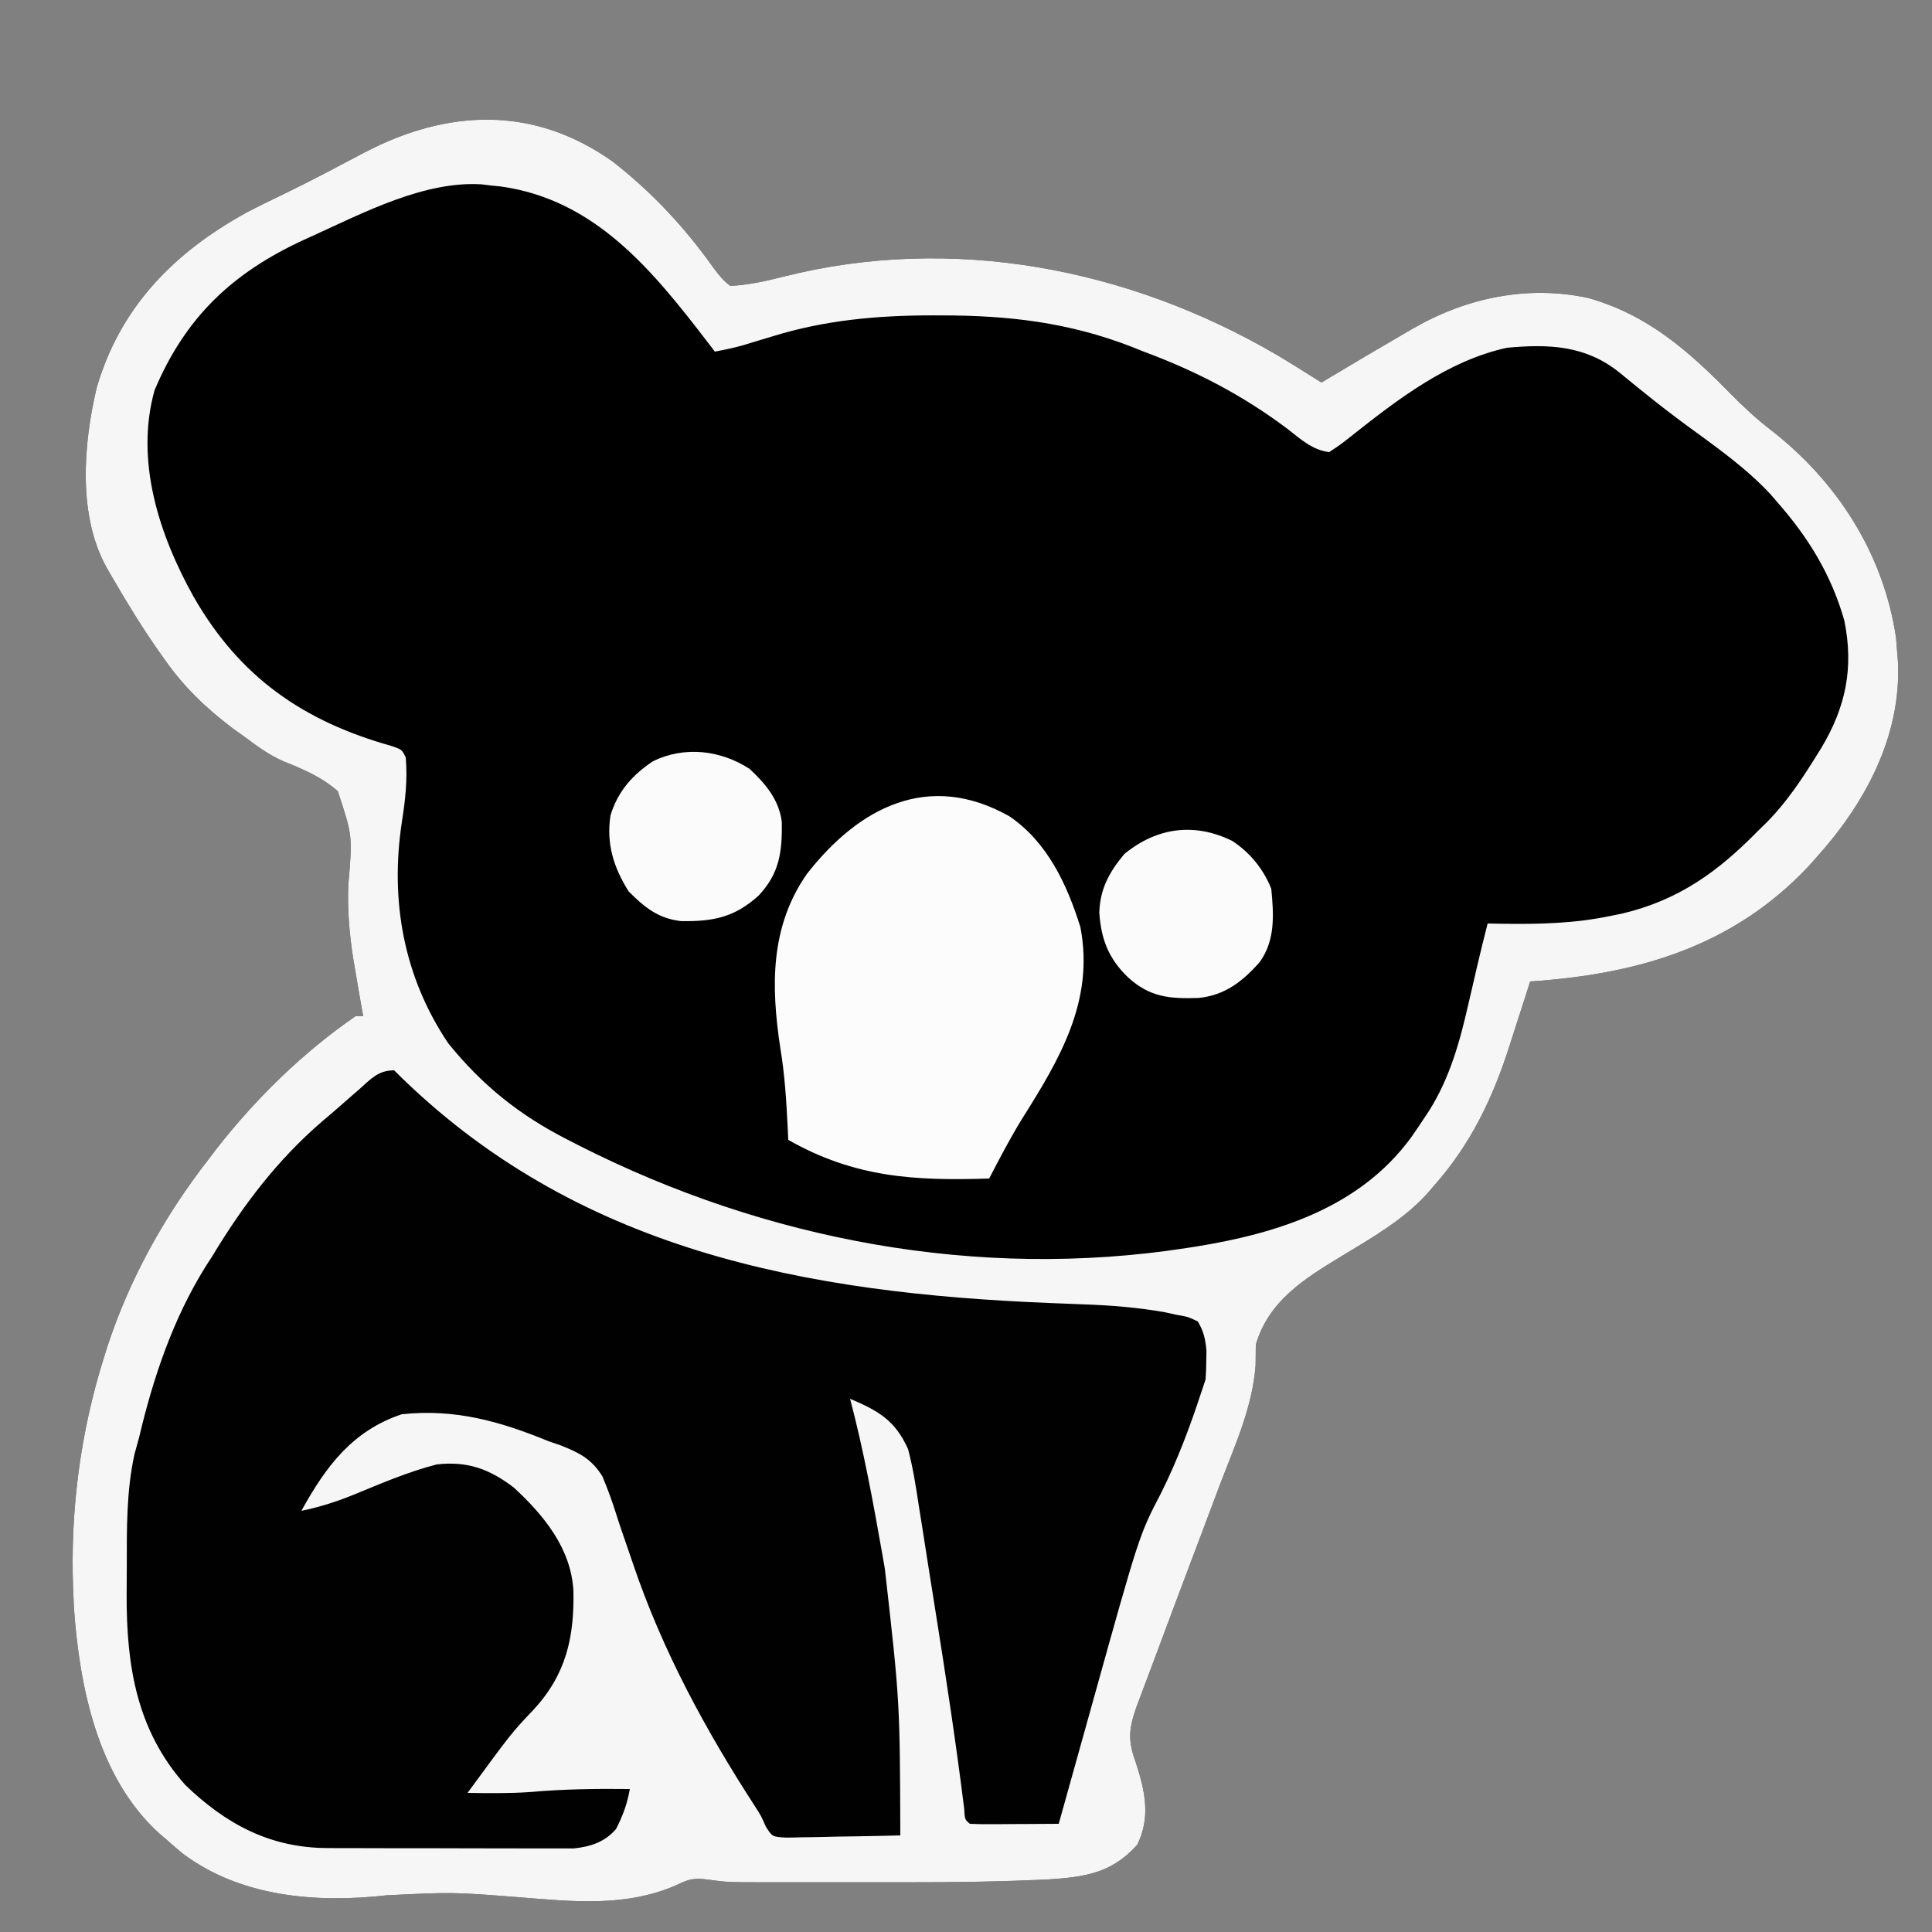 <?xml version="1.0" encoding="UTF-8"?>
<svg version="1.1" xmlns="http://www.w3.org/2000/svg" width="500" height="500">
<rect width="100%" height="100%" fill="#808080" stroke="none"/>
<path d="M0 0 C10.064 7.816 18.708 17.068 26.066 27.477 C27.444 29.347 28.608 30.769 30.445 32.184 C35.219 31.916 39.593 30.963 44.226 29.774 C87.887 18.765 133.489 27.566 171.902 50.043 C175.786 52.365 179.618 54.77 183.445 57.184 C184.049 56.821 184.653 56.459 185.274 56.085 C191.972 52.073 198.693 48.103 205.445 44.184 C206.093 43.807 206.74 43.431 207.407 43.043 C221.174 35.182 236.9 31.928 252.508 35.309 C267.824 39.647 278.387 48.938 289.264 60.04 C292.589 63.411 295.942 66.53 299.695 69.434 C316.871 82.758 328.901 101.447 332.133 123.184 C332.256 124.515 332.359 125.849 332.445 127.184 C332.51 127.967 332.574 128.751 332.641 129.559 C333.501 148.834 324.057 166.222 311.445 180.184 C310.783 180.927 310.12 181.671 309.438 182.438 C289.837 203.231 265.21 210.328 237.445 212.184 C237.179 213.024 236.913 213.865 236.638 214.731 C235.622 217.92 234.593 221.104 233.557 224.287 C233.116 225.652 232.678 227.018 232.246 228.385 C227.878 242.178 222.165 254.238 212.445 265.184 C211.558 266.212 211.558 266.212 210.652 267.262 C204.366 274.071 196.41 278.567 188.556 283.329 C178.965 289.162 169.801 294.811 166.445 306.184 C166.417 307.948 166.4 309.712 166.391 311.477 C165.612 322.314 161.04 332.253 157.195 342.309 C156.377 344.486 155.561 346.664 154.746 348.843 C153.109 353.215 151.462 357.583 149.807 361.948 C146.748 370.016 143.729 378.099 140.721 386.186 C139.9 388.388 139.072 390.587 138.243 392.786 C137.747 394.111 137.25 395.436 136.754 396.762 C136.329 397.89 135.904 399.018 135.467 400.181 C133.551 405.813 133.327 408.675 135.383 414.309 C137.781 421.687 139.287 428.433 135.758 435.621 C129.076 443.025 122.237 443.951 112.515 444.593 C110.793 444.672 109.071 444.741 107.348 444.801 C105.897 444.857 105.897 444.857 104.416 444.915 C91.409 445.362 78.392 445.334 65.379 445.314 C61.698 445.308 58.017 445.312 54.336 445.318 C51.457 445.321 48.579 445.32 45.701 445.317 C43.691 445.316 41.682 445.319 39.672 445.323 C29.575 445.297 29.575 445.297 24.72 444.631 C21.206 444.151 19.757 444.448 16.633 445.996 C3.465 451.815 -10.31 450.308 -24.305 449.184 C-41.365 447.853 -41.365 447.853 -58.43 448.684 C-76.627 450.739 -96.275 449.178 -111.367 437.809 C-112.78 436.62 -114.177 435.412 -115.555 434.184 C-116.158 433.673 -116.761 433.163 -117.383 432.637 C-133.285 418.167 -137.975 394.791 -139.426 374.203 C-139.468 373.207 -139.511 372.21 -139.555 371.184 C-139.596 370.231 -139.596 370.231 -139.637 369.259 C-140.382 348.862 -137.711 328.642 -131.555 309.184 C-131.345 308.515 -131.135 307.846 -130.919 307.157 C-125.199 289.426 -115.984 272.841 -104.555 258.184 C-103.862 257.27 -103.17 256.356 -102.457 255.414 C-92.311 242.462 -80.128 230.524 -66.555 221.184 C-65.895 221.184 -65.235 221.184 -64.555 221.184 C-64.671 220.553 -64.787 219.923 -64.906 219.273 C-65.457 216.205 -65.977 213.133 -66.492 210.059 C-66.691 208.907 -66.889 207.755 -67.093 206.568 C-68.123 200.036 -68.671 193.773 -68.41 187.164 C-67.311 174.529 -67.311 174.529 -71.125 162.958 C-75.27 159.297 -80.082 157.25 -85.176 155.223 C-88.871 153.609 -91.967 151.341 -95.18 148.934 C-96.224 148.186 -97.268 147.438 -98.344 146.668 C-105.182 141.479 -110.852 136.089 -115.805 129.059 C-116.621 127.912 -116.621 127.912 -117.454 126.743 C-121.708 120.651 -125.583 114.363 -129.305 107.934 C-129.818 107.053 -130.331 106.172 -130.86 105.265 C-138.45 91.801 -137.022 73.243 -133.523 58.504 C-127.407 37.542 -113.459 23.487 -94.712 13.169 C-91.581 11.534 -88.406 9.996 -85.223 8.465 C-78.139 5.047 -71.206 1.326 -64.247 -2.337 C-42.905 -13.508 -20.572 -14.627 0 0 Z " fill="#000000" transform="translate(158.555,41.816)"/>
<path d="M0 0 C2.372 1.087 3.588 2.336 5.336 4.273 C11.001 10.161 17.457 14.986 23.961 19.898 C24.783 20.527 25.606 21.157 26.453 21.805 C54.689 42.518 89.461 52.555 123.838 56.536 C126.182 56.808 128.524 57.096 130.865 57.391 C143.869 58.989 156.857 59.508 169.944 59.927 C181.902 60.322 193.277 61.216 204.961 63.898 C205.737 64.054 206.513 64.21 207.313 64.371 C208.961 64.898 208.961 64.898 210.211 66.836 C214.066 82.577 204.639 98.391 198.162 112.279 C197.567 113.576 197.567 113.576 196.961 114.898 C196.518 115.817 196.518 115.817 196.066 116.754 C193.072 123.152 191.113 129.708 189.211 136.5 C188.871 137.695 188.531 138.889 188.181 140.12 C187.101 143.92 186.031 147.721 184.961 151.523 C184.243 154.054 183.524 156.584 182.805 159.113 C179.427 171.016 176.074 182.923 172.961 194.898 C169.148 194.927 165.336 194.945 161.523 194.961 C160.435 194.969 159.346 194.978 158.225 194.986 C157.19 194.99 156.156 194.993 155.09 194.996 C153.652 195.004 153.652 195.004 152.186 195.012 C149.961 194.898 149.961 194.898 148.961 193.898 C148.623 191.822 148.344 189.736 148.086 187.648 C147.906 186.245 147.725 184.841 147.543 183.438 C147.447 182.689 147.351 181.94 147.252 181.169 C145.142 164.729 142.393 148.411 139.562 132.083 C139.416 131.238 139.27 130.394 139.12 129.524 C138.827 127.835 138.532 126.147 138.235 124.459 C137.495 120.206 136.818 115.956 136.25 111.677 C136.132 110.828 136.015 109.98 135.894 109.106 C135.676 107.513 135.473 105.918 135.289 104.32 C134.504 98.682 132.526 94.362 128.961 89.898 C126.395 87.963 126.395 87.963 123.648 86.898 C122.086 86.232 120.523 85.565 118.961 84.898 C119.136 85.555 119.311 86.212 119.492 86.888 C121.694 95.388 123.434 103.945 125.068 112.568 C125.518 114.934 125.981 117.298 126.443 119.662 C130.097 138.629 131.287 157.292 131.586 176.586 C131.624 178.667 131.663 180.749 131.703 182.83 C131.798 187.853 131.882 192.875 131.961 197.898 C108.62 201.368 108.62 201.368 98.961 197.898 C91.587 192.377 88.036 183.564 84.468 175.313 C83.124 172.269 81.659 169.431 80 166.551 C74.332 156.681 69.925 146.325 65.711 135.773 C65.453 135.129 65.196 134.485 64.93 133.822 C62.452 127.598 60.052 121.372 58.07 114.969 C55.242 104.938 55.242 104.938 47.836 98.148 C45.566 97.336 43.269 96.595 40.961 95.898 C39.342 95.28 37.726 94.652 36.113 94.016 C23.957 89.379 10.713 85.539 -2.039 90.398 C-11.774 95.792 -18.124 104.067 -23.039 113.898 C-15.393 112.164 -8.322 109.503 -1.143 106.412 C7.653 102.653 15.562 100.171 24.898 103.336 C35.331 107.903 41.155 117.351 46.098 127.152 C48.781 135.688 48.258 147.656 44.352 155.676 C40.522 161.797 35.728 167.062 30.898 172.398 C26.802 176.933 23.352 181.823 19.961 186.898 C26.429 186.994 32.826 186.972 39.273 186.398 C46.84 185.74 54.374 185.811 61.961 185.898 C61.187 190.36 59.964 194.426 56.961 197.898 C52.345 200.673 48.906 201.277 43.554 201.287 C42.837 201.292 42.121 201.297 41.383 201.303 C39.029 201.316 36.675 201.307 34.32 201.297 C32.671 201.299 31.022 201.302 29.373 201.306 C25.92 201.31 22.467 201.304 19.014 201.29 C14.612 201.273 10.21 201.282 5.808 201.3 C2.402 201.311 -1.004 201.308 -4.41 201.3 C-6.032 201.298 -7.654 201.3 -9.275 201.307 C-26.506 201.366 -39.959 197.55 -52.754 185.363 C-64.177 173.042 -68.181 157.156 -68.207 140.699 C-68.21 139.942 -68.214 139.185 -68.217 138.406 C-68.222 136.813 -68.225 135.221 -68.224 133.628 C-68.227 131.234 -68.245 128.841 -68.264 126.447 C-68.297 117.409 -67.795 108.799 -66.039 99.898 C-65.893 99.127 -65.747 98.356 -65.596 97.561 C-60.279 70.914 -47.889 46.341 -30.039 25.898 C-29.196 24.921 -28.353 23.944 -27.484 22.938 C-20.942 15.497 -13.771 9.082 -6.039 2.898 C-4.985 1.972 -4.985 1.972 -3.91 1.027 C-2.039 -0.102 -2.039 -0.102 0 0 Z " fill="#010101" transform="translate(101.039,277.102)"/>
<path d="M0 0 C10.064 7.816 18.708 17.068 26.066 27.477 C27.444 29.347 28.608 30.769 30.445 32.184 C35.219 31.916 39.593 30.963 44.226 29.774 C87.887 18.765 133.489 27.566 171.902 50.043 C175.786 52.365 179.618 54.77 183.445 57.184 C184.049 56.821 184.653 56.459 185.274 56.085 C191.972 52.073 198.693 48.103 205.445 44.184 C206.093 43.807 206.74 43.431 207.407 43.043 C221.174 35.182 236.9 31.928 252.508 35.309 C267.824 39.647 278.387 48.938 289.264 60.04 C292.589 63.411 295.942 66.53 299.695 69.434 C316.871 82.758 328.901 101.447 332.133 123.184 C332.256 124.515 332.359 125.849 332.445 127.184 C332.51 127.967 332.574 128.751 332.641 129.559 C333.501 148.834 324.057 166.222 311.445 180.184 C310.783 180.927 310.12 181.671 309.438 182.438 C289.837 203.231 265.21 210.328 237.445 212.184 C237.179 213.024 236.913 213.865 236.638 214.731 C235.622 217.92 234.593 221.104 233.557 224.287 C233.116 225.652 232.678 227.018 232.246 228.385 C227.878 242.178 222.165 254.238 212.445 265.184 C211.558 266.212 211.558 266.212 210.652 267.262 C204.366 274.071 196.41 278.567 188.556 283.329 C178.965 289.162 169.801 294.811 166.445 306.184 C166.417 307.948 166.4 309.712 166.391 311.477 C165.612 322.314 161.04 332.253 157.195 342.309 C156.377 344.486 155.561 346.664 154.746 348.843 C153.109 353.215 151.462 357.583 149.807 361.948 C146.748 370.016 143.729 378.099 140.721 386.186 C139.9 388.388 139.072 390.587 138.243 392.786 C137.747 394.111 137.25 395.436 136.754 396.762 C136.329 397.89 135.904 399.018 135.467 400.181 C133.551 405.813 133.327 408.675 135.383 414.309 C137.781 421.687 139.287 428.433 135.758 435.621 C129.076 443.025 122.237 443.951 112.515 444.593 C110.793 444.672 109.071 444.741 107.348 444.801 C105.897 444.857 105.897 444.857 104.416 444.915 C91.409 445.362 78.392 445.334 65.379 445.314 C61.698 445.308 58.017 445.312 54.336 445.318 C51.457 445.321 48.579 445.32 45.701 445.317 C43.691 445.316 41.682 445.319 39.672 445.323 C29.575 445.297 29.575 445.297 24.72 444.631 C21.206 444.151 19.757 444.448 16.633 445.996 C3.465 451.815 -10.31 450.308 -24.305 449.184 C-41.365 447.853 -41.365 447.853 -58.43 448.684 C-76.627 450.739 -96.275 449.178 -111.367 437.809 C-112.78 436.62 -114.177 435.412 -115.555 434.184 C-116.158 433.673 -116.761 433.163 -117.383 432.637 C-133.285 418.167 -137.975 394.791 -139.426 374.203 C-139.468 373.207 -139.511 372.21 -139.555 371.184 C-139.596 370.231 -139.596 370.231 -139.637 369.259 C-140.382 348.862 -137.711 328.642 -131.555 309.184 C-131.345 308.515 -131.135 307.846 -130.919 307.157 C-125.199 289.426 -115.984 272.841 -104.555 258.184 C-103.862 257.27 -103.17 256.356 -102.457 255.414 C-92.311 242.462 -80.128 230.524 -66.555 221.184 C-65.895 221.184 -65.235 221.184 -64.555 221.184 C-64.671 220.553 -64.787 219.923 -64.906 219.273 C-65.457 216.205 -65.977 213.133 -66.492 210.059 C-66.691 208.907 -66.889 207.755 -67.093 206.568 C-68.123 200.036 -68.671 193.773 -68.41 187.164 C-67.311 174.529 -67.311 174.529 -71.125 162.958 C-75.27 159.297 -80.082 157.25 -85.176 155.223 C-88.871 153.609 -91.967 151.341 -95.18 148.934 C-96.224 148.186 -97.268 147.438 -98.344 146.668 C-105.182 141.479 -110.852 136.089 -115.805 129.059 C-116.621 127.912 -116.621 127.912 -117.454 126.743 C-121.708 120.651 -125.583 114.363 -129.305 107.934 C-129.818 107.053 -130.331 106.172 -130.86 105.265 C-138.45 91.801 -137.022 73.243 -133.523 58.504 C-127.407 37.542 -113.459 23.487 -94.712 13.169 C-91.581 11.534 -88.406 9.996 -85.223 8.465 C-78.139 5.047 -71.206 1.326 -64.247 -2.337 C-42.905 -13.508 -20.572 -14.627 0 0 Z M-77.555 19.184 C-78.661 19.685 -78.661 19.685 -79.789 20.197 C-98.33 28.721 -110.555 40.193 -118.555 59.184 C-123.664 77.421 -117.351 96.641 -108.52 112.489 C-96.589 133.436 -80.002 144.897 -57.074 151.289 C-54.555 152.184 -54.555 152.184 -53.555 154.184 C-53.051 159.851 -53.666 165.336 -54.555 170.934 C-57.638 191.237 -54.122 210.966 -42.555 228.184 C-33.789 239.022 -24.111 246.796 -11.68 253.121 C-10.171 253.896 -10.171 253.896 -8.631 254.686 C39.683 279.179 94.627 289.5 148.445 281.184 C149.281 281.055 150.117 280.926 150.978 280.793 C172.135 277.365 193.291 270.724 206.586 252.631 C207.821 250.876 209.016 249.102 210.195 247.309 C210.743 246.48 210.743 246.48 211.302 245.634 C216.772 236.943 219.314 227.49 221.57 217.559 C222.073 215.4 222.575 213.241 223.078 211.082 C223.31 210.074 223.543 209.065 223.782 208.026 C224.628 204.401 225.528 200.792 226.445 197.184 C227.666 197.207 228.887 197.23 230.145 197.254 C239.773 197.382 248.981 197.196 258.445 195.184 C259.352 195.001 260.258 194.817 261.191 194.629 C275.886 191.174 286.124 183.73 296.445 173.184 C297.246 172.404 298.046 171.624 298.871 170.82 C303.808 165.743 307.599 160.112 311.32 154.121 C311.785 153.377 312.25 152.633 312.729 151.867 C319.106 141.258 321.258 131.102 318.754 118.781 C315.399 106.978 309.5 97.352 301.445 88.184 C300.848 87.491 300.252 86.799 299.637 86.086 C293.165 79.12 285.378 73.734 277.746 68.129 C274.244 65.549 270.812 62.906 267.426 60.176 C266.629 59.537 265.832 58.898 265.011 58.239 C263.51 57.028 262.017 55.808 260.533 54.575 C251.817 47.588 242.391 47.171 231.445 48.184 C216.125 51.533 203.084 61.585 191.02 71.152 C188.445 73.184 188.445 73.184 185.445 75.184 C181.013 74.657 177.994 71.766 174.57 69.121 C163.009 60.451 150.961 54.193 137.445 49.184 C135.784 48.52 135.784 48.52 134.09 47.844 C117.876 41.59 102.374 39.813 85.133 39.809 C84.37 39.807 83.607 39.805 82.821 39.803 C68.596 39.807 54.988 41.003 41.32 45.246 C39.547 45.78 37.774 46.313 36 46.844 C35.242 47.077 34.484 47.311 33.703 47.551 C31.301 48.224 28.896 48.723 26.445 49.184 C25.79 48.324 25.136 47.464 24.461 46.578 C10.328 28.197 -4.508 9.81 -29 6.438 C-30.265 6.312 -30.265 6.312 -31.555 6.184 C-32.315 6.089 -33.076 5.995 -33.859 5.898 C-48.629 4.929 -64.449 13.222 -77.555 19.184 Z M-65.617 240.121 C-66.197 240.625 -66.777 241.128 -67.375 241.647 C-68.555 242.675 -69.732 243.705 -70.906 244.739 C-72.327 245.984 -73.767 247.207 -75.211 248.426 C-86.796 258.394 -95.705 270.162 -103.555 283.184 C-104.158 284.122 -104.761 285.06 -105.383 286.027 C-113.8 299.525 -118.92 314.78 -122.555 330.184 C-122.949 331.621 -123.345 333.059 -123.742 334.496 C-125.859 344.102 -125.741 353.87 -125.74 363.66 C-125.742 366.047 -125.76 368.433 -125.779 370.82 C-125.848 389.16 -123.231 405.998 -110.555 420.184 C-100.022 430.306 -88.62 436.406 -73.857 436.458 C-73.134 436.463 -72.411 436.468 -71.666 436.474 C-69.303 436.488 -66.941 436.487 -64.578 436.484 C-62.922 436.488 -61.267 436.493 -59.611 436.497 C-56.153 436.505 -52.695 436.505 -49.237 436.499 C-44.814 436.493 -40.392 436.51 -35.969 436.534 C-32.555 436.548 -29.141 436.549 -25.726 436.546 C-24.095 436.547 -22.465 436.552 -20.834 436.562 C-18.554 436.574 -16.274 436.567 -13.994 436.556 C-12.699 436.557 -11.404 436.557 -10.07 436.558 C-5.701 436.093 -2.066 434.931 0.871 431.535 C2.651 428.069 3.782 425.003 4.445 421.184 C-4.212 421.084 -12.727 421.193 -21.359 421.961 C-26.755 422.337 -32.149 422.263 -37.555 422.184 C-26.184 406.676 -26.184 406.676 -20.617 400.809 C-12.098 391.671 -9.896 382.008 -10.156 369.844 C-10.779 358.908 -17.766 350.38 -25.555 343.184 C-31.816 338.391 -37.564 336.252 -45.555 337.184 C-53.017 339.101 -60.118 342.185 -67.235 345.099 C-71.638 346.88 -75.907 348.235 -80.555 349.184 C-74.232 337.712 -67.358 328.451 -54.555 324.184 C-40.794 322.739 -29.229 325.978 -16.555 331.184 C-15.025 331.706 -15.025 331.706 -13.464 332.24 C-8.603 334.165 -5.43 335.762 -2.64 340.293 C-1.299 343.507 -0.13 346.678 0.907 349.998 C1.813 352.898 2.816 355.761 3.813 358.631 C4.314 360.081 4.811 361.532 5.302 362.985 C12.947 385.562 24.209 406.224 37.146 426.142 C38.445 428.184 38.445 428.184 39.638 430.906 C41.321 433.549 41.321 433.549 44.815 433.751 C46.196 433.75 47.577 433.722 48.957 433.672 C49.685 433.665 50.413 433.658 51.164 433.65 C53.488 433.622 55.809 433.56 58.133 433.496 C59.709 433.471 61.285 433.448 62.861 433.428 C66.724 433.373 70.584 433.286 74.445 433.184 C74.332 398.54 74.332 398.54 70.445 364.184 C70.11 362.26 70.11 362.26 69.767 360.297 C67.401 346.832 64.933 333.412 61.445 320.184 C68.808 323.325 73.06 325.718 76.445 333.184 C77.748 338.107 78.511 343.099 79.27 348.129 C79.503 349.586 79.737 351.044 79.974 352.5 C80.589 356.323 81.182 360.149 81.771 363.976 C82.368 367.828 82.987 371.678 83.604 375.527 C86.297 392.419 88.869 409.321 90.98 426.297 C91.138 429.072 91.138 429.072 92.445 430.184 C94.153 430.271 95.864 430.291 97.574 430.281 C98.609 430.278 99.643 430.275 100.709 430.271 C101.798 430.263 102.886 430.255 104.008 430.246 C105.1 430.242 106.193 430.237 107.318 430.232 C110.027 430.221 112.736 430.204 115.445 430.184 C115.632 429.512 115.82 428.84 116.012 428.148 C117.803 421.722 119.596 415.297 121.393 408.872 C122.316 405.572 123.238 402.271 124.157 398.97 C136.295 355.377 136.295 355.377 141.945 344.559 C146.212 335.99 149.472 327.272 152.445 318.184 C152.775 317.194 153.105 316.204 153.445 315.184 C153.564 313.562 153.62 311.935 153.633 310.309 C153.647 309.466 153.661 308.623 153.676 307.754 C153.408 304.764 152.968 302.786 151.445 300.184 C148.877 298.958 148.877 298.958 145.82 298.434 C144.817 298.212 143.815 297.99 142.781 297.762 C135.851 296.561 129.042 295.999 122.023 295.754 C120.188 295.682 118.353 295.61 116.518 295.538 C115.567 295.501 114.616 295.464 113.636 295.426 C49.912 292.89 -9.817 281.922 -56.555 235.184 C-60.736 235.184 -62.627 237.486 -65.617 240.121 Z " fill="#F6F6F6" transform="translate(158.555,41.816)"/>
<path d="M0 0 C9.819 6.647 14.963 17.682 18.391 28.711 C22.057 47.848 12.94 62.978 3.21 78.429 C0.151 83.398 -2.535 88.572 -5.219 93.75 C-24.545 94.379 -40.032 93.515 -57.219 83.75 C-57.292 82.153 -57.292 82.153 -57.367 80.523 C-57.715 73.593 -58.127 66.79 -59.281 59.938 C-61.697 43.95 -61.928 28.619 -52.406 14.938 C-38.883 -2.396 -20.838 -11.74 0 0 Z " fill="#FCFCFC" transform="translate(261.219,211.25)"/>
<path d="M0 0 C4.523 2.966 8.058 7.305 10.043 12.34 C10.706 19.007 11.116 25.722 7.043 31.34 C2.619 36.346 -2.01 39.962 -8.812 40.613 C-16.28 40.841 -21.307 40.441 -26.957 35.34 C-32.028 30.49 -33.971 25.506 -34.457 18.59 C-34.309 12.453 -31.866 7.981 -27.957 3.34 C-19.583 -3.536 -9.78 -4.864 0 0 Z " fill="#FBFBFB" transform="translate(318.957,217.66)"/>
<path d="M0 0 C4.129 3.811 7.636 8.034 8.336 13.734 C8.436 21.442 7.755 27.014 2.352 32.75 C-3.889 38.418 -9.411 39.515 -17.766 39.383 C-23.735 38.676 -27.177 35.823 -31.312 31.688 C-35.203 25.491 -37.132 19.345 -36 12 C-34.089 5.778 -30.359 1.581 -25 -2 C-16.871 -5.974 -7.46 -4.892 0 0 Z " fill="#FBFBFB" transform="translate(194,199)"/>
</svg>
